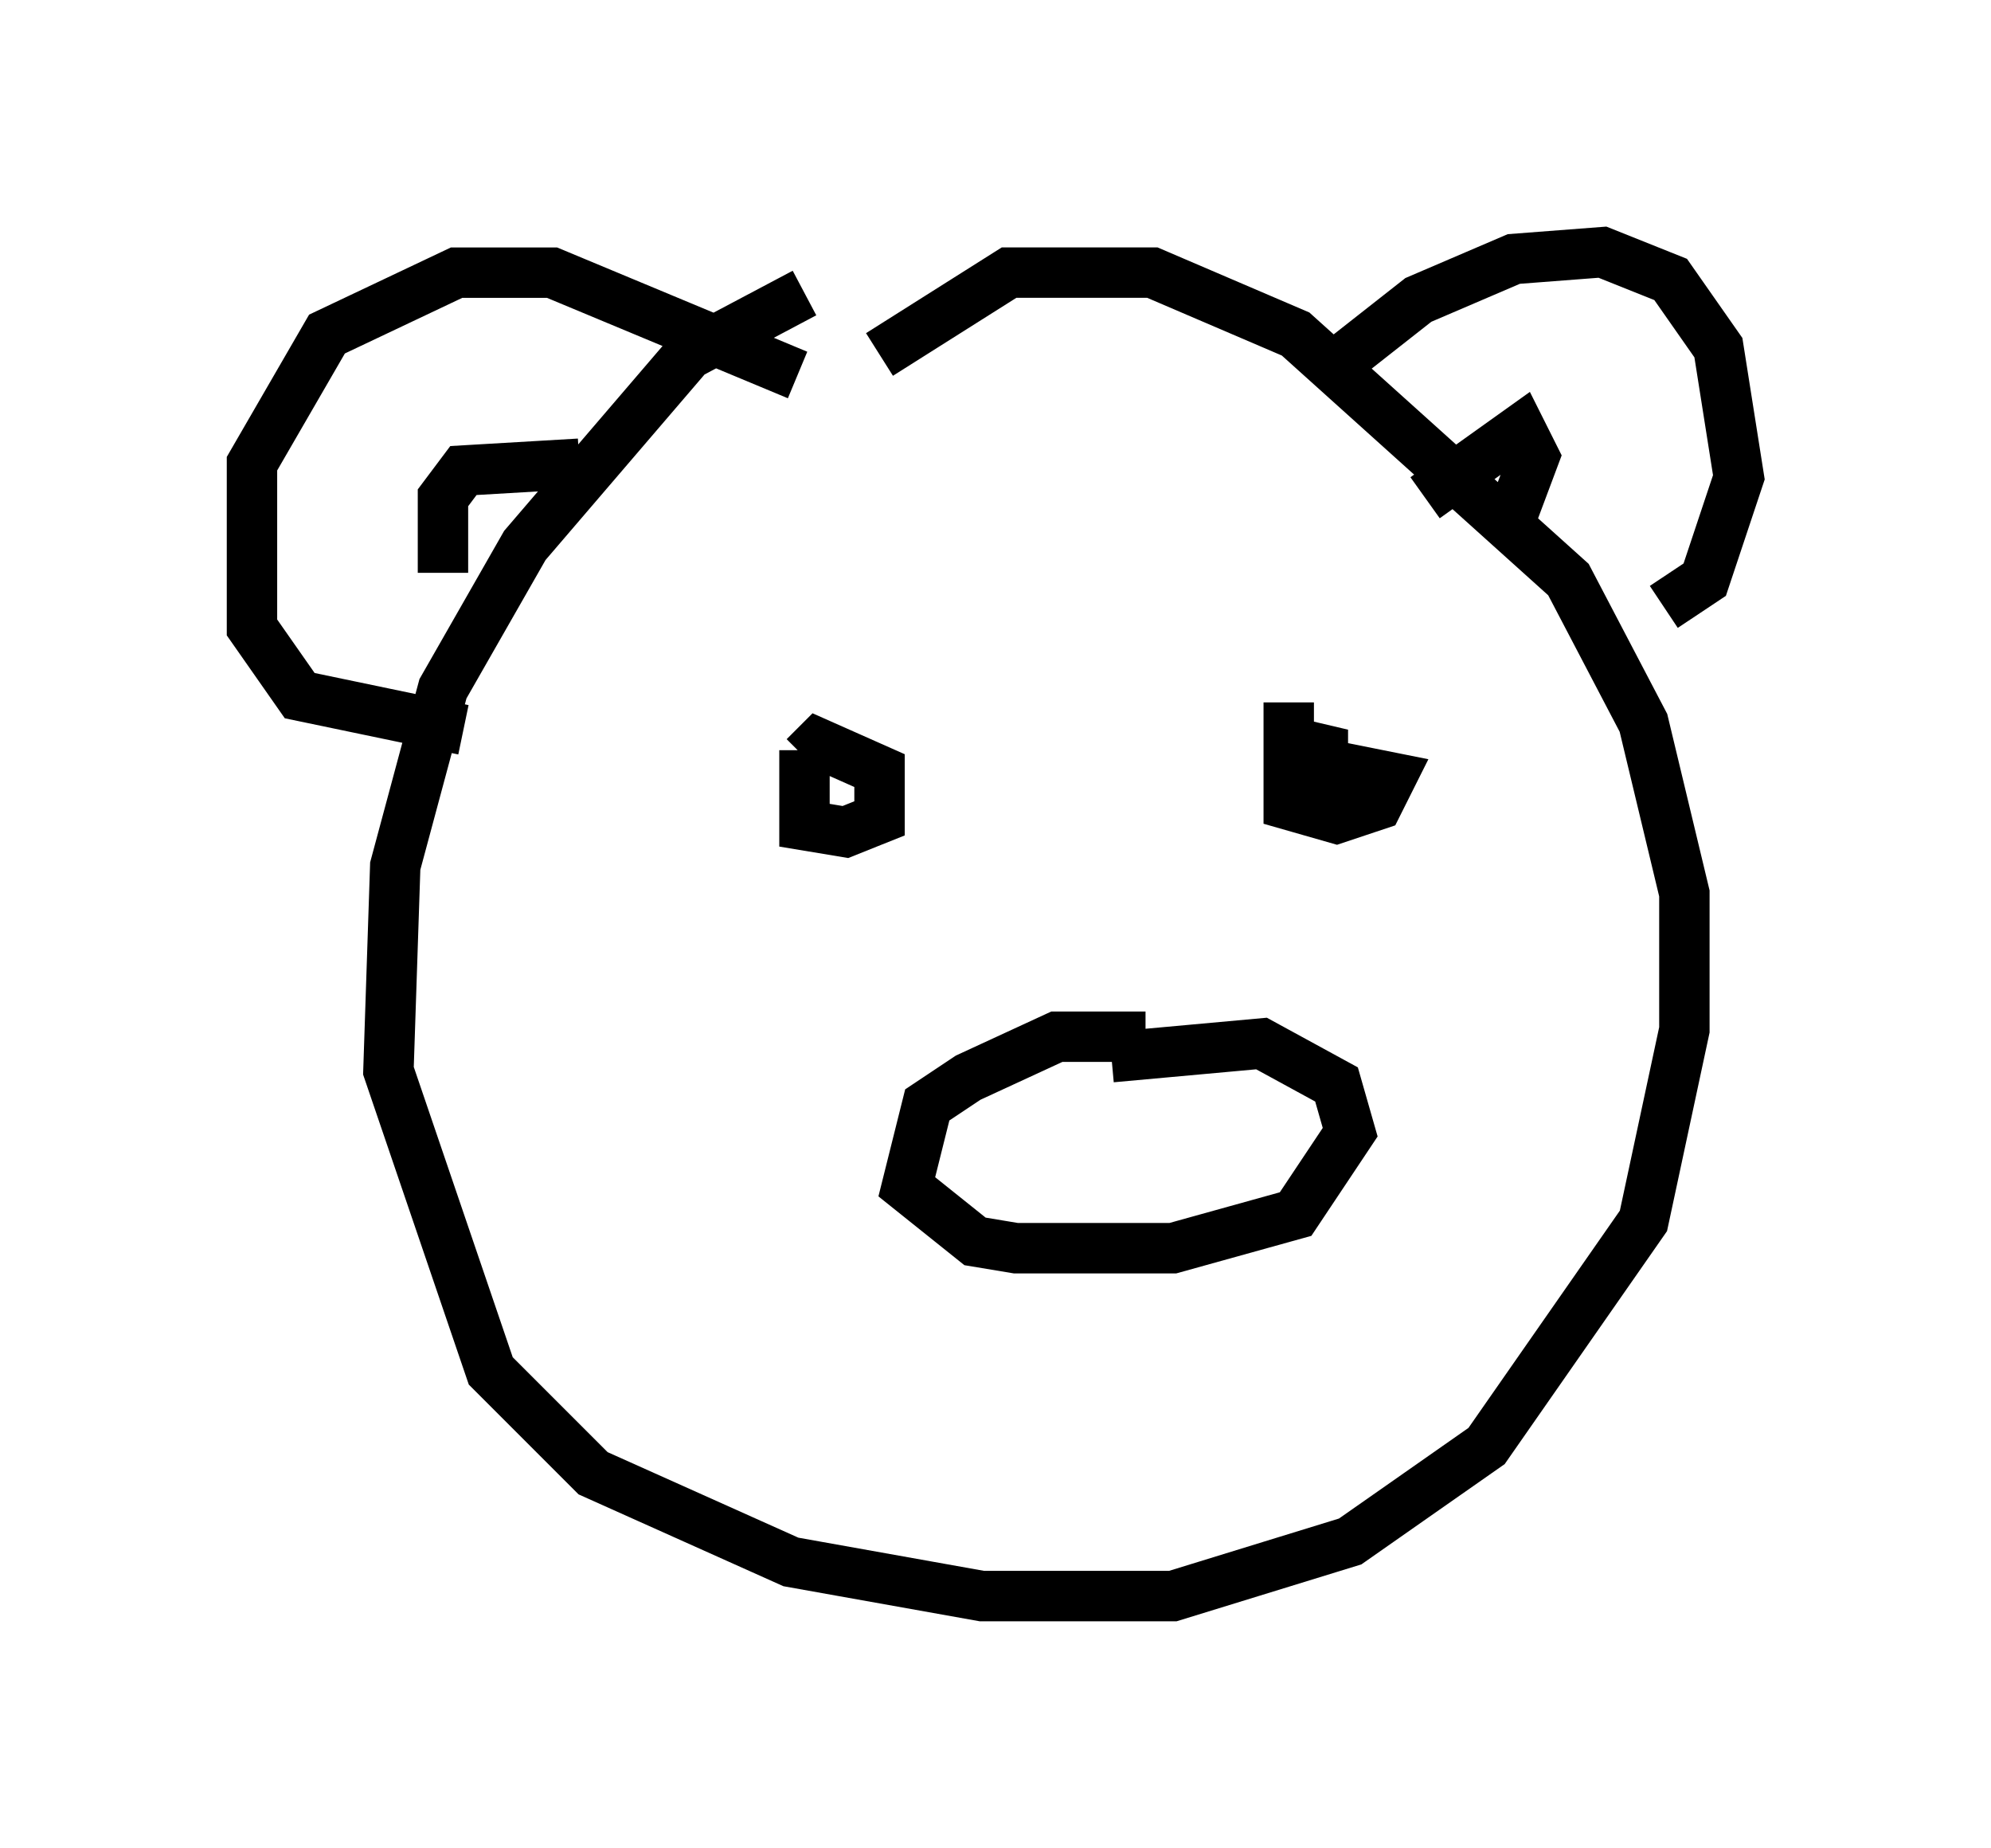 <?xml version="1.0" encoding="utf-8" ?>
<svg baseProfile="full" height="36.657" version="1.1" width="39.499" xmlns="http://www.w3.org/2000/svg" xmlns:ev="http://www.w3.org/2001/xml-events" xmlns:xlink="http://www.w3.org/1999/xlink"><defs /><rect fill="white" height="36.657" width="39.499" x="0" y="0" /><path d="M17.99, 5.271 m-2.03, 0.541 l-2.3, 1.218 -3.248, 3.789 l-1.624, 2.842 -0.947, 3.518 l-0.135, 4.059 2.03, 5.954 l2.03, 2.03 3.924, 1.759 l3.789, 0.677 3.789, 0.0 l3.518, -1.083 2.706, -1.894 l3.112, -4.465 0.812, -3.789 l0.0, -2.706 -0.812, -3.383 l-1.488, -2.842 -5.413, -4.871 l-2.842, -1.218 -2.842, 0.0 l-2.571, 1.624 m8.796, 0.406 l1.894, -1.488 1.894, -0.812 l1.759, -0.135 1.353, 0.541 l0.947, 1.353 0.406, 2.571 l-0.677, 2.03 -0.812, 0.541 m-4.736, -2.165 l1.894, -1.353 0.271, 0.541 l-0.406, 1.083 m-14.208, -2.706 l-4.871, -2.03 -1.894, 0.0 l-2.571, 1.218 -1.488, 2.571 l0.0, 3.248 0.947, 1.353 l3.248, 0.677 m2.3, -5.277 l-2.3, 0.135 -0.406, 0.541 l0.0, 1.488 m7.172, 3.518 l0.0, 1.488 0.812, 0.135 l0.677, -0.271 0.0, -0.947 l-1.218, -0.541 -0.271, 0.271 m9.607, -1.083 l0.0, 2.03 0.947, 0.271 l0.812, -0.271 0.271, -0.541 l-1.353, -0.271 0.0, -0.677 l-0.135, 0.271 m-3.383, 5.819 l-1.759, 0.0 -1.759, 0.812 l-0.812, 0.541 -0.406, 1.624 l1.353, 1.083 0.812, 0.135 l3.112, 0.0 2.436, -0.677 l1.083, -1.624 -0.271, -0.947 l-1.488, -0.812 -2.977, 0.271 m1.218, 4.059 " fill="none" stroke="black" stroke-width="1" /></svg>